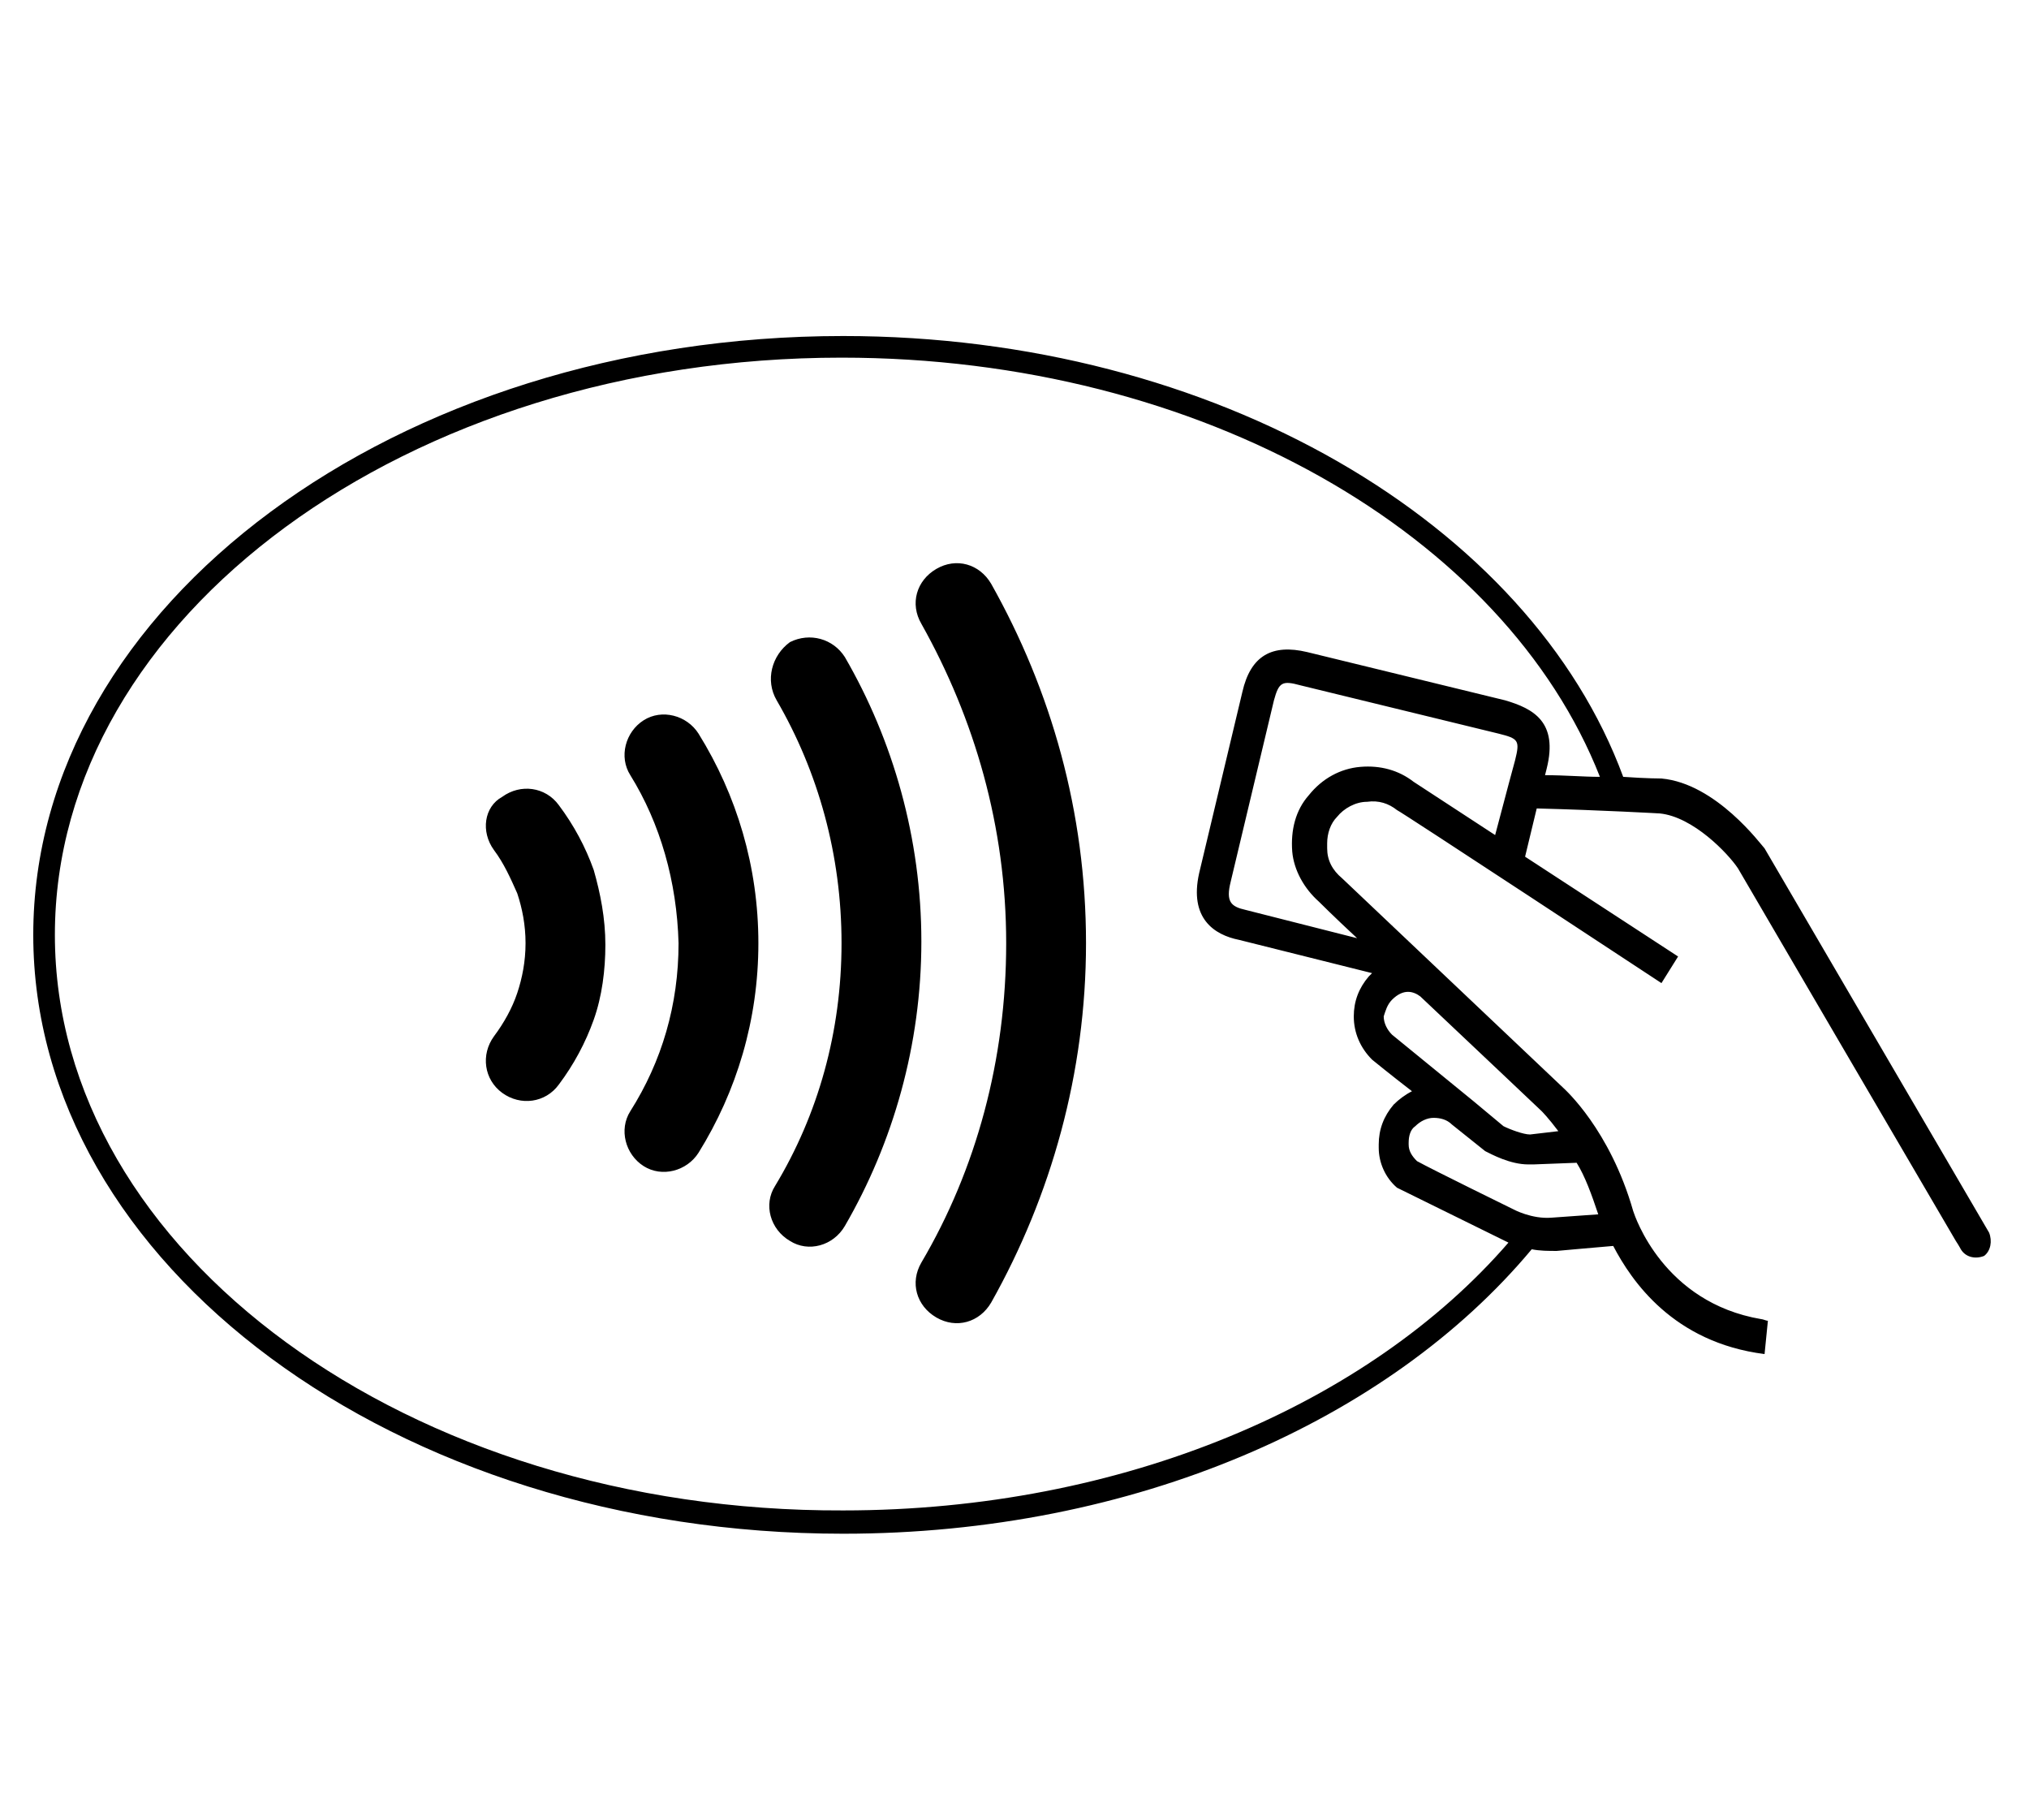 <?xml version="1.0" encoding="utf-8"?>
<!-- Generator: Adobe Illustrator 22.1.0, SVG Export Plug-In . SVG Version: 6.00 Build 0)  -->
<svg version="1.1" id="Слой_1" xmlns="http://www.w3.org/2000/svg" xmlns:xlink="http://www.w3.org/1999/xlink" x="0px" y="0px"
	 viewBox="0 0 122 109.4" style="enable-background:new 0 0 122 109.4;" xml:space="preserve">
<path d="M96.2,46.7c-1,0-2.1-0.1-3.3-0.1l0.1-0.4c0.7-2.8-0.8-3.6-2.5-4.1l-11.9-2.9c-2.1-0.5-3.4,0.2-3.9,2.4l-2.6,10.9
	c-0.6,2.7,0.9,3.7,2.4,4c0,0,4.8,1.2,8,2c-0.1,0.1-0.1,0.1-0.2,0.2c-0.6,0.7-0.9,1.5-0.9,2.4c0,1,0.4,1.9,1.1,2.6
	c0,0,1.1,0.9,2.4,1.9c-0.4,0.2-0.8,0.5-1.1,0.8c-0.6,0.7-0.9,1.5-0.9,2.4c0,0.1,0,0.1,0,0.2c0,0.9,0.4,1.8,1.1,2.4l6.7,3.3
	c-8.4,9.7-23.2,16.1-40,16.1C24.6,90.9,3.3,75.3,3.3,56.2s21.2-34.7,47.3-34.7C72.3,21.5,90.5,32.2,96.2,46.7z M119.6,74.1L106.1,51
	c-0.2-0.2-2.9-3.9-6.2-4.2c0,0-0.9,0-2.3-0.1C92,31.5,73.1,20.2,50.7,20.2C23.8,20.2,2,36.4,2,56.2s21.8,36,48.7,36
	c17.5,0,32.8-6.8,41.4-17.1c0.5,0.1,1,0.1,1.5,0.1c0,0,2.2-0.2,3.4-0.3c1.1,2.1,3.6,5.8,9.1,6.5l0.2-2c-0.1,0-0.3-0.1-0.4-0.1
	c-5.9-1-7.6-6.2-7.7-6.5c-1.4-4.9-4.1-7.3-4.2-7.4L80.7,52.8c-0.6-0.5-0.9-1.1-0.9-1.8c0-0.1,0-0.2,0-0.3c0-0.6,0.2-1.2,0.6-1.6
	c0.4-0.5,1.1-0.9,1.8-0.9c0.7-0.1,1.3,0.1,1.8,0.5c0.1,0,15.9,10.4,15.9,10.4l0.5-0.8l0.5-0.8l-9.2-6l0.7-2.9
	c3.9,0.1,7.4,0.3,7.4,0.3c2,0.2,4.1,2.4,4.7,3.3c0,0,11.1,19,13.1,22.4c0.2,0.3,0.3,0.5,0.3,0.5c0.3,0.5,0.9,0.6,1.4,0.4
	C119.7,75.2,119.8,74.6,119.6,74.1z M94.8,69.9c0.5,0.8,0.9,1.9,1.3,3.1l-2.8,0.2c-1.2,0.1-2.3-0.5-2.3-0.5s-4.9-2.4-5.8-2.9
	c-0.3-0.3-0.5-0.6-0.5-1c0,0,0,0,0-0.1c0-0.4,0.1-0.8,0.4-1c0.3-0.3,0.7-0.5,1.1-0.5s0.8,0.1,1.1,0.4l2,1.6c0.4,0.2,1.5,0.8,2.6,0.8
	c0.1,0,0.2,0,0.3,0L94.8,69.9z M83.7,60.1c0.7-0.7,1.3-0.5,1.7-0.2c3.5,3.3,7.3,6.9,7.3,6.9s0.4,0.4,1,1.2L92,68.2
	c-0.4,0-1.2-0.3-1.6-0.5l-1.8-1.5l-4.9-4c-0.3-0.3-0.5-0.7-0.5-1.1C83.3,60.8,83.4,60.4,83.7,60.1z M91.1,45.7c0,0-0.6,2.2-1.2,4.5
	L85,47c-0.9-0.7-2-1-3.2-0.9c-1.2,0.1-2.3,0.7-3.1,1.7c-0.8,0.9-1.1,2.1-1,3.4c0.1,1.1,0.7,2.2,1.6,3c0,0,0.9,0.9,2.3,2.2l-6.7-1.7
	C74,54.5,73.7,54.2,74,53l2.6-10.9c0.3-1.1,0.5-1.2,1.6-0.9l11.9,2.9C91.3,44.4,91.4,44.5,91.1,45.7z M29.7,51.1
	c0.6,0.8,1,1.7,1.4,2.6c0.3,0.9,0.5,1.9,0.5,3s-0.2,2.1-0.5,3s-0.8,1.8-1.4,2.6c-0.8,1.1-0.6,2.6,0.5,3.4c1.1,0.8,2.6,0.6,3.4-0.5
	c0.9-1.2,1.6-2.5,2.1-3.9s0.7-3,0.7-4.5c0-1.6-0.3-3.1-0.7-4.5c-0.5-1.4-1.2-2.7-2.1-3.9c-0.8-1.1-2.3-1.3-3.4-0.5
	C29.1,48.5,28.9,50,29.7,51.1 M37.9,46.6c1.8,2.9,2.8,6.4,2.9,10.1c0,3.7-1,7.1-2.9,10.1c-0.7,1.1-0.3,2.6,0.8,3.3
	c1.1,0.7,2.6,0.3,3.3-0.8c2.3-3.7,3.6-8,3.6-12.6s-1.3-8.9-3.6-12.6c-0.7-1.1-2.2-1.5-3.3-0.8C37.6,44,37.2,45.5,37.9,46.6
	 M46.7,42.1c2.5,4.3,3.9,9.3,3.9,14.6s-1.4,10.3-4,14.6c-0.7,1.1-0.3,2.6,0.9,3.3c1.1,0.7,2.6,0.3,3.3-0.9c2.9-5,4.6-10.9,4.6-17.1
	s-1.7-12.1-4.6-17.1c-0.7-1.1-2.1-1.5-3.3-0.9C46.4,39.4,46,40.9,46.7,42.1 M55.4,37.5c3.2,5.7,5.1,12.2,5.1,19.2
	s-1.8,13.6-5.1,19.2c-0.7,1.2-0.3,2.6,0.9,3.3c1.2,0.7,2.6,0.3,3.3-0.9c3.6-6.4,5.7-13.8,5.7-21.6c0-7.9-2.1-15.2-5.7-21.6
	c-0.7-1.2-2.1-1.6-3.3-0.9C55.1,34.9,54.7,36.3,55.4,37.5"/>
</svg>
